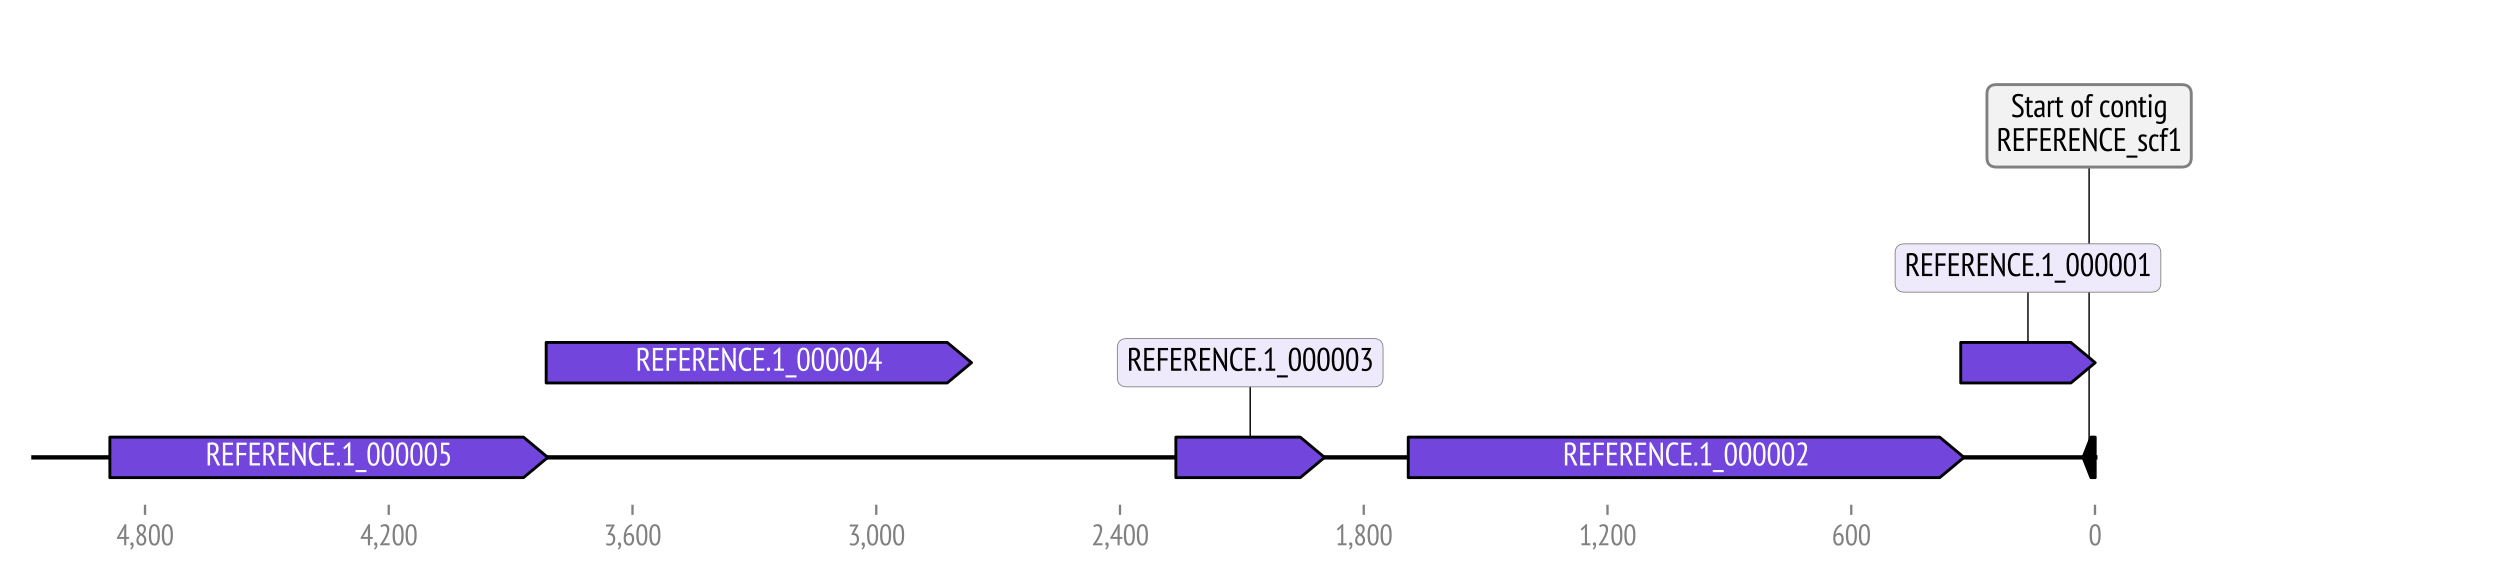 <?xml version="1.0" encoding="utf-8" standalone="no"?>
<!DOCTYPE svg PUBLIC "-//W3C//DTD SVG 1.1//EN"
  "http://www.w3.org/Graphics/SVG/1.1/DTD/svg11.dtd">
<svg xmlns:xlink="http://www.w3.org/1999/xlink" width="864pt" height="201.6pt" viewBox="0 0 864 201.6" xmlns="http://www.w3.org/2000/svg" version="1.1">
 <defs>
  <style type="text/css">*{stroke-linejoin: round; stroke-linecap: butt}</style>
 </defs>
 <g id="figure_1">
  <g id="patch_1">
   <path d="M 0 201.6 
L 864 201.6 
L 864 0 
L 0 0 
z
" style="fill: #ffffff"/>
  </g>
  <g id="axes_1">
   <g id="line2d_1">
    <path d="M 724.144 158.076 
L 10.828 158.076 
" clip-path="url(#p1d80a28b35)" style="fill: none; stroke: #000000; stroke-width: 1.5; stroke-linecap: square"/>
   </g>
   <g id="line2d_2">
    <path d="M 432.07 125.348 
L 432.07 158.076 
" clip-path="url(#p1d80a28b35)" style="fill: none; stroke: #000000; stroke-width: 0.5; stroke-linecap: square"/>
   </g>
   <g id="line2d_3">
    <path d="M 700.866 92.62 
L 700.866 125.348 
" clip-path="url(#p1d80a28b35)" style="fill: none; stroke: #000000; stroke-width: 0.5; stroke-linecap: square"/>
   </g>
   <g id="line2d_4">
    <path d="M 721.996 43.528 
L 721.996 158.076 
" clip-path="url(#p1d80a28b35)" style="fill: none; stroke: #000000; stroke-width: 0.5; stroke-linecap: square"/>
   </g>
   <g id="patch_2">
    <path d="M 486.686 151.076 
Q 578.518 151.076 670.351 151.076 
L 670.351 151.076 
Q 674.552 154.576 678.753 158.076 
Q 674.552 161.576 670.351 165.076 
L 670.351 165.076 
Q 578.518 165.076 486.686 165.076 
L 486.686 151.076 
z
" clip-path="url(#p1d80a28b35)" style="fill: #7245dc; stroke: #000000; stroke-linecap: round"/>
   </g>
   <g id="patch_3">
    <path d="M 37.967 151.076 
Q 109.442 151.076 180.917 151.076 
L 180.917 151.076 
Q 185.118 154.576 189.319 158.076 
Q 185.118 161.576 180.917 165.076 
L 180.917 165.076 
Q 109.442 165.076 37.967 165.076 
L 37.967 151.076 
z
" clip-path="url(#p1d80a28b35)" style="fill: #7245dc; stroke: #000000; stroke-linecap: round"/>
   </g>
   <g id="patch_4">
    <path d="M 188.757 118.348 
Q 258.055 118.348 327.353 118.348 
L 327.353 118.348 
Q 331.555 121.848 335.756 125.348 
Q 331.555 128.848 327.353 132.348 
L 327.353 132.348 
Q 258.055 132.348 188.757 132.348 
L 188.757 118.348 
z
" clip-path="url(#p1d80a28b35)" style="fill: #7245dc; stroke: #000000; stroke-linecap: round"/>
   </g>
   <g id="patch_5">
    <path d="M 406.377 151.076 
Q 427.869 151.076 449.361 151.076 
L 449.361 151.076 
Q 453.562 154.576 457.763 158.076 
Q 453.562 161.576 449.361 165.076 
L 449.361 165.076 
Q 427.869 165.076 406.377 165.076 
L 406.377 151.076 
z
" clip-path="url(#p1d80a28b35)" style="fill: #7245dc; stroke: #000000; stroke-linecap: round"/>
   </g>
   <g id="patch_6">
    <path d="M 677.63 118.348 
Q 696.667 118.348 715.703 118.348 
L 715.703 118.348 
Q 719.903 121.848 724.102 125.348 
Q 719.903 128.848 715.703 132.348 
L 715.703 132.348 
Q 696.667 132.348 677.63 132.348 
L 677.63 118.348 
z
" clip-path="url(#p1d80a28b35)" style="fill: #7245dc; stroke: #000000; stroke-linecap: round"/>
   </g>
   <g id="patch_7">
    <path d="M 724.102 165.076 
Q 723.368 165.076 722.634 165.076 
L 722.634 165.076 
Q 721.262 161.576 719.89 158.076 
Q 721.262 154.576 722.634 151.076 
L 722.634 151.076 
Q 723.368 151.076 724.102 151.076 
L 724.102 165.076 
z
" clip-path="url(#p1d80a28b35)" style="stroke: #000000; stroke-linecap: round"/>
   </g>
   <g id="matplotlib.axis_1">
    <g id="xtick_1">
     <g id="line2d_5">
      <defs>
       <path id="m3c00b6d941" d="M 0 0 
L 0 3.5 
" style="stroke: #808080; stroke-width: 0.8"/>
      </defs>
      <g>
       <use xlink:href="#m3c00b6d941" x="724.032" y="174.44" style="fill: #808080; stroke: #808080; stroke-width: 0.8"/>
      </g>
     </g>
     <g id="text_1">
      <!-- 0 -->
      <g style="fill: #808080" transform="translate(721.782 188.44)scale(0.1 -0.1)">
       <defs>
        <path id="PTSans-Narrow-30" d="M 243 2240 
Q 243 2854 320 3296 
Q 397 3738 550 4016 
Q 704 4294 928 4425 
Q 1152 4557 1440 4557 
Q 1747 4557 1974 4425 
Q 2202 4294 2349 4016 
Q 2496 3738 2566 3296 
Q 2637 2854 2637 2240 
Q 2637 1619 2560 1180 
Q 2483 742 2329 464 
Q 2176 186 1955 54 
Q 1734 -77 1446 -77 
Q 1133 -77 905 57 
Q 678 192 531 473 
Q 384 755 313 1193 
Q 243 1632 243 2240 
z
M 723 2240 
Q 723 1325 896 832 
Q 1069 339 1453 339 
Q 1824 339 1993 790 
Q 2163 1242 2163 2240 
Q 2163 3149 2000 3645 
Q 1837 4141 1440 4141 
Q 1069 4141 896 3693 
Q 723 3245 723 2240 
z
" transform="scale(0.016)"/>
       </defs>
       <use xlink:href="#PTSans-Narrow-30"/>
      </g>
     </g>
    </g>
    <g id="xtick_2">
     <g id="line2d_6">
      <g>
       <use xlink:href="#m3c00b6d941" x="639.792" y="174.44" style="fill: #808080; stroke: #808080; stroke-width: 0.8"/>
      </g>
     </g>
     <g id="text_2">
      <!-- 600 -->
      <g style="fill: #808080" transform="translate(633.042 188.44)scale(0.1 -0.1)">
       <defs>
        <path id="PTSans-Narrow-36" d="M 2592 1350 
Q 2586 1030 2512 764 
Q 2438 499 2294 313 
Q 2150 128 1942 25 
Q 1734 -77 1472 -77 
Q 934 -77 630 313 
Q 326 704 326 1504 
Q 326 2182 464 2713 
Q 602 3245 838 3629 
Q 1075 4013 1395 4246 
Q 1715 4480 2080 4557 
L 2208 4186 
Q 1920 4109 1683 3929 
Q 1446 3750 1267 3494 
Q 1088 3238 969 2918 
Q 851 2598 806 2234 
Q 890 2406 1085 2534 
Q 1280 2662 1568 2662 
Q 2029 2662 2307 2336 
Q 2586 2010 2592 1350 
z
M 2125 1306 
Q 2125 2246 1446 2246 
Q 1203 2246 1030 2092 
Q 858 1939 787 1747 
Q 774 1664 774 1584 
Q 774 1504 781 1434 
Q 774 1222 816 1027 
Q 858 832 944 678 
Q 1030 525 1161 432 
Q 1293 339 1472 339 
Q 1760 339 1942 595 
Q 2125 851 2125 1306 
z
" transform="scale(0.016)"/>
       </defs>
       <use xlink:href="#PTSans-Narrow-36"/>
       <use xlink:href="#PTSans-Narrow-30" x="45"/>
       <use xlink:href="#PTSans-Narrow-30" x="90"/>
      </g>
     </g>
    </g>
    <g id="xtick_3">
     <g id="line2d_7">
      <g>
       <use xlink:href="#m3c00b6d941" x="555.552" y="174.44" style="fill: #808080; stroke: #808080; stroke-width: 0.8"/>
      </g>
     </g>
     <g id="text_3">
      <!-- 1,200 -->
      <g style="fill: #808080" transform="translate(545.622 188.44)scale(0.1 -0.1)">
       <defs>
        <path id="PTSans-Narrow-31" d="M 602 429 
L 1325 429 
L 1325 3546 
L 1382 3923 
L 1165 3616 
L 627 3181 
L 384 3469 
L 1549 4557 
L 1786 4557 
L 1786 429 
L 2483 429 
L 2483 0 
L 602 0 
L 602 429 
z
" transform="scale(0.016)"/>
        <path id="PTSans-Narrow-2c" d="M 230 275 
Q 230 435 323 531 
Q 416 627 563 627 
Q 730 627 835 492 
Q 941 358 941 70 
Q 941 -141 886 -310 
Q 832 -480 745 -608 
Q 659 -736 556 -819 
Q 454 -902 358 -941 
L 198 -723 
Q 282 -678 355 -604 
Q 429 -531 477 -441 
Q 525 -352 550 -253 
Q 576 -154 576 -58 
Q 448 -96 339 -6 
Q 230 83 230 275 
z
" transform="scale(0.016)"/>
        <path id="PTSans-Narrow-32" d="M 2355 3501 
Q 2355 3149 2249 2765 
Q 2144 2381 1981 2006 
Q 1818 1632 1616 1286 
Q 1414 941 1222 672 
L 966 390 
L 966 371 
L 1306 429 
L 2426 429 
L 2426 0 
L 352 0 
L 352 205 
Q 474 352 634 576 
Q 794 800 963 1065 
Q 1133 1331 1296 1628 
Q 1459 1926 1587 2233 
Q 1715 2541 1795 2841 
Q 1875 3142 1875 3418 
Q 1875 3744 1724 3936 
Q 1574 4128 1286 4128 
Q 1101 4128 925 4061 
Q 749 3994 621 3891 
L 442 4230 
Q 614 4384 864 4470 
Q 1114 4557 1389 4557 
Q 1862 4557 2108 4265 
Q 2355 3974 2355 3501 
z
" transform="scale(0.016)"/>
       </defs>
       <use xlink:href="#PTSans-Narrow-31"/>
       <use xlink:href="#PTSans-Narrow-2c" x="45"/>
       <use xlink:href="#PTSans-Narrow-32" x="63.6"/>
       <use xlink:href="#PTSans-Narrow-30" x="108.6"/>
       <use xlink:href="#PTSans-Narrow-30" x="153.6"/>
      </g>
     </g>
    </g>
    <g id="xtick_4">
     <g id="line2d_8">
      <g>
       <use xlink:href="#m3c00b6d941" x="471.312" y="174.44" style="fill: #808080; stroke: #808080; stroke-width: 0.8"/>
      </g>
     </g>
     <g id="text_4">
      <!-- 1,800 -->
      <g style="fill: #808080" transform="translate(461.382 188.44)scale(0.1 -0.1)">
       <defs>
        <path id="PTSans-Narrow-38" d="M 371 1037 
Q 371 1466 547 1766 
Q 723 2067 1069 2310 
Q 941 2406 829 2512 
Q 717 2618 633 2752 
Q 550 2886 502 3052 
Q 454 3219 454 3437 
Q 454 3955 726 4256 
Q 998 4557 1472 4557 
Q 1914 4557 2173 4285 
Q 2432 4013 2432 3539 
Q 2432 3174 2291 2892 
Q 2150 2611 1850 2342 
Q 1984 2246 2105 2131 
Q 2227 2016 2320 1872 
Q 2413 1728 2464 1545 
Q 2515 1363 2515 1126 
Q 2515 582 2224 252 
Q 1933 -77 1414 -77 
Q 1165 -77 973 6 
Q 781 90 646 237 
Q 512 384 441 589 
Q 371 794 371 1037 
z
M 1370 2131 
Q 1075 1914 944 1645 
Q 813 1376 813 1107 
Q 813 781 973 560 
Q 1133 339 1440 339 
Q 1690 339 1872 521 
Q 2054 704 2054 1101 
Q 2054 1299 1996 1452 
Q 1939 1606 1843 1724 
Q 1747 1843 1625 1942 
Q 1504 2042 1370 2131 
z
M 1542 2509 
Q 1760 2726 1875 2947 
Q 1990 3168 1990 3437 
Q 1990 3789 1833 3965 
Q 1677 4141 1466 4141 
Q 1331 4141 1225 4086 
Q 1120 4032 1049 3936 
Q 979 3840 940 3715 
Q 902 3590 902 3450 
Q 902 3277 953 3139 
Q 1005 3002 1094 2890 
Q 1184 2778 1299 2685 
Q 1414 2592 1542 2509 
z
" transform="scale(0.016)"/>
       </defs>
       <use xlink:href="#PTSans-Narrow-31"/>
       <use xlink:href="#PTSans-Narrow-2c" x="45"/>
       <use xlink:href="#PTSans-Narrow-38" x="63.6"/>
       <use xlink:href="#PTSans-Narrow-30" x="108.6"/>
       <use xlink:href="#PTSans-Narrow-30" x="153.6"/>
      </g>
     </g>
    </g>
    <g id="xtick_5">
     <g id="line2d_9">
      <g>
       <use xlink:href="#m3c00b6d941" x="387.072" y="174.44" style="fill: #808080; stroke: #808080; stroke-width: 0.8"/>
      </g>
     </g>
     <g id="text_5">
      <!-- 2,400 -->
      <g style="fill: #808080" transform="translate(377.142 188.44)scale(0.1 -0.1)">
       <defs>
        <path id="PTSans-Narrow-34" d="M 2758 1376 
L 2163 1376 
L 2163 0 
L 1702 0 
L 1702 1376 
L 128 1376 
L 128 1594 
L 1824 4550 
L 2163 4550 
L 2163 1792 
L 2758 1792 
L 2758 1376 
z
M 1702 3226 
L 1779 3776 
L 1760 3776 
L 1568 3283 
L 864 2061 
L 621 1747 
L 973 1792 
L 1702 1792 
L 1702 3226 
z
" transform="scale(0.016)"/>
       </defs>
       <use xlink:href="#PTSans-Narrow-32"/>
       <use xlink:href="#PTSans-Narrow-2c" x="45"/>
       <use xlink:href="#PTSans-Narrow-34" x="63.6"/>
       <use xlink:href="#PTSans-Narrow-30" x="108.6"/>
       <use xlink:href="#PTSans-Narrow-30" x="153.6"/>
      </g>
     </g>
    </g>
    <g id="xtick_6">
     <g id="line2d_10">
      <g>
       <use xlink:href="#m3c00b6d941" x="302.832" y="174.44" style="fill: #808080; stroke: #808080; stroke-width: 0.8"/>
      </g>
     </g>
     <g id="text_6">
      <!-- 3,000 -->
      <g style="fill: #808080" transform="translate(292.902 188.44)scale(0.1 -0.1)">
       <defs>
        <path id="PTSans-Narrow-33" d="M 595 486 
Q 717 416 873 377 
Q 1030 339 1235 339 
Q 1408 339 1552 409 
Q 1696 480 1801 608 
Q 1907 736 1964 912 
Q 2022 1088 2022 1299 
Q 2022 1773 1814 1990 
Q 1606 2208 1235 2208 
L 851 2208 
L 851 2394 
L 1594 3827 
L 1843 4096 
L 1491 4051 
L 486 4051 
L 486 4480 
L 2342 4480 
L 2342 4294 
L 1523 2765 
L 1331 2579 
L 1331 2566 
L 1517 2605 
Q 1715 2605 1894 2525 
Q 2074 2445 2202 2288 
Q 2330 2131 2406 1900 
Q 2483 1670 2483 1363 
Q 2483 1018 2384 749 
Q 2285 480 2115 297 
Q 1946 115 1718 19 
Q 1491 -77 1235 -77 
Q 1011 -77 812 -38 
Q 614 0 467 70 
L 595 486 
z
" transform="scale(0.016)"/>
       </defs>
       <use xlink:href="#PTSans-Narrow-33"/>
       <use xlink:href="#PTSans-Narrow-2c" x="45"/>
       <use xlink:href="#PTSans-Narrow-30" x="63.6"/>
       <use xlink:href="#PTSans-Narrow-30" x="108.6"/>
       <use xlink:href="#PTSans-Narrow-30" x="153.6"/>
      </g>
     </g>
    </g>
    <g id="xtick_7">
     <g id="line2d_11">
      <g>
       <use xlink:href="#m3c00b6d941" x="218.592" y="174.44" style="fill: #808080; stroke: #808080; stroke-width: 0.8"/>
      </g>
     </g>
     <g id="text_7">
      <!-- 3,600 -->
      <g style="fill: #808080" transform="translate(208.662 188.44)scale(0.1 -0.1)">
       <use xlink:href="#PTSans-Narrow-33"/>
       <use xlink:href="#PTSans-Narrow-2c" x="45"/>
       <use xlink:href="#PTSans-Narrow-36" x="63.6"/>
       <use xlink:href="#PTSans-Narrow-30" x="108.6"/>
       <use xlink:href="#PTSans-Narrow-30" x="153.6"/>
      </g>
     </g>
    </g>
    <g id="xtick_8">
     <g id="line2d_12">
      <g>
       <use xlink:href="#m3c00b6d941" x="134.352" y="174.44" style="fill: #808080; stroke: #808080; stroke-width: 0.8"/>
      </g>
     </g>
     <g id="text_8">
      <!-- 4,200 -->
      <g style="fill: #808080" transform="translate(124.422 188.44)scale(0.1 -0.1)">
       <use xlink:href="#PTSans-Narrow-34"/>
       <use xlink:href="#PTSans-Narrow-2c" x="45"/>
       <use xlink:href="#PTSans-Narrow-32" x="63.6"/>
       <use xlink:href="#PTSans-Narrow-30" x="108.6"/>
       <use xlink:href="#PTSans-Narrow-30" x="153.6"/>
      </g>
     </g>
    </g>
    <g id="xtick_9">
     <g id="line2d_13">
      <g>
       <use xlink:href="#m3c00b6d941" x="50.112" y="174.44" style="fill: #808080; stroke: #808080; stroke-width: 0.8"/>
      </g>
     </g>
     <g id="text_9">
      <!-- 4,800 -->
      <g style="fill: #808080" transform="translate(40.182 188.44)scale(0.1 -0.1)">
       <use xlink:href="#PTSans-Narrow-34"/>
       <use xlink:href="#PTSans-Narrow-2c" x="45"/>
       <use xlink:href="#PTSans-Narrow-38" x="63.6"/>
       <use xlink:href="#PTSans-Narrow-30" x="108.6"/>
       <use xlink:href="#PTSans-Narrow-30" x="153.6"/>
      </g>
     </g>
    </g>
   </g>
   <g id="text_10">
    <!-- REFERENCE.1_000002 -->
    <g style="fill: #ffffff" transform="translate(540.11 160.865)scale(0.11 -0.11)">
     <defs>
      <path id="PTSans-Narrow-52" d="M 410 4435 
Q 621 4486 873 4508 
Q 1126 4531 1338 4531 
Q 1587 4531 1811 4470 
Q 2035 4410 2201 4266 
Q 2368 4122 2467 3888 
Q 2566 3654 2566 3302 
Q 2566 2771 2345 2451 
Q 2125 2131 1760 2022 
L 2003 1786 
L 2886 0 
L 2330 0 
L 1370 1952 
L 890 2048 
L 890 0 
L 410 0 
L 410 4435 
z
M 890 2368 
L 1274 2368 
Q 1638 2368 1849 2592 
Q 2061 2816 2061 3277 
Q 2061 3629 1885 3859 
Q 1709 4090 1363 4090 
Q 1235 4090 1097 4080 
Q 960 4070 890 4051 
L 890 2368 
z
" transform="scale(0.016)"/>
      <path id="PTSans-Narrow-45" d="M 410 4480 
L 2400 4480 
L 2400 4038 
L 890 4038 
L 890 2522 
L 2278 2522 
L 2278 2080 
L 890 2080 
L 890 442 
L 2432 442 
L 2432 0 
L 410 0 
L 410 4480 
z
" transform="scale(0.016)"/>
      <path id="PTSans-Narrow-46" d="M 410 4480 
L 2400 4480 
L 2400 4038 
L 890 4038 
L 890 2458 
L 2298 2458 
L 2298 2016 
L 890 2016 
L 890 0 
L 410 0 
L 410 4480 
z
" transform="scale(0.016)"/>
      <path id="PTSans-Narrow-4e" d="M 1094 2842 
L 819 3546 
L 800 3546 
L 870 2842 
L 870 0 
L 410 0 
L 410 4550 
L 698 4550 
L 2355 1645 
L 2618 973 
L 2643 973 
L 2573 1645 
L 2573 4480 
L 3034 4480 
L 3034 -70 
L 2739 -70 
L 1094 2842 
z
" transform="scale(0.016)"/>
      <path id="PTSans-Narrow-43" d="M 2752 173 
Q 2592 38 2349 -19 
Q 2106 -77 1837 -77 
Q 1498 -77 1210 51 
Q 922 179 714 457 
Q 506 736 390 1177 
Q 275 1619 275 2240 
Q 275 2880 406 3321 
Q 538 3763 755 4038 
Q 973 4314 1257 4435 
Q 1542 4557 1843 4557 
Q 2150 4557 2352 4512 
Q 2554 4467 2701 4403 
L 2586 3968 
Q 2458 4038 2285 4076 
Q 2112 4115 1888 4115 
Q 1664 4115 1465 4016 
Q 1267 3917 1113 3696 
Q 960 3475 870 3116 
Q 781 2758 781 2240 
Q 781 1306 1101 835 
Q 1421 365 1952 365 
Q 2170 365 2342 425 
Q 2515 486 2637 570 
L 2752 173 
z
" transform="scale(0.016)"/>
      <path id="PTSans-Narrow-2e" d="M 250 288 
Q 250 467 336 556 
Q 422 646 570 646 
Q 717 646 803 556 
Q 890 467 890 288 
Q 890 102 803 12 
Q 717 -77 570 -77 
Q 422 -77 336 12 
Q 250 102 250 288 
z
" transform="scale(0.016)"/>
      <path id="PTSans-Narrow-5f" d="M 0 -896 
L 2138 -896 
L 2138 -1312 
L 0 -1312 
L 0 -896 
z
" transform="scale(0.016)"/>
     </defs>
     <use xlink:href="#PTSans-Narrow-52"/>
     <use xlink:href="#PTSans-Narrow-45" x="48"/>
     <use xlink:href="#PTSans-Narrow-46" x="90.9"/>
     <use xlink:href="#PTSans-Narrow-45" x="132.2"/>
     <use xlink:href="#PTSans-Narrow-52" x="175.1"/>
     <use xlink:href="#PTSans-Narrow-45" x="223.1"/>
     <use xlink:href="#PTSans-Narrow-4e" x="266"/>
     <use xlink:href="#PTSans-Narrow-43" x="319.8"/>
     <use xlink:href="#PTSans-Narrow-45" x="365.6"/>
     <use xlink:href="#PTSans-Narrow-2e" x="408.5"/>
     <use xlink:href="#PTSans-Narrow-31" x="426.3"/>
     <use xlink:href="#PTSans-Narrow-5f" x="471.3"/>
     <use xlink:href="#PTSans-Narrow-30" x="504.7"/>
     <use xlink:href="#PTSans-Narrow-30" x="549.7"/>
     <use xlink:href="#PTSans-Narrow-30" x="594.7"/>
     <use xlink:href="#PTSans-Narrow-30" x="639.7"/>
     <use xlink:href="#PTSans-Narrow-30" x="684.7"/>
     <use xlink:href="#PTSans-Narrow-32" x="729.7"/>
    </g>
   </g>
   <g id="text_11">
    <!-- REFERENCE.1_000005 -->
    <g style="fill: #ffffff" transform="translate(71.033 160.865)scale(0.11 -0.11)">
     <defs>
      <path id="PTSans-Narrow-35" d="M 2285 4480 
L 2285 4032 
L 1069 4032 
L 1069 2726 
L 1286 2746 
Q 1798 2739 2092 2393 
Q 2387 2048 2394 1402 
Q 2387 1043 2288 768 
Q 2189 493 2016 304 
Q 1843 115 1612 19 
Q 1382 -77 1120 -77 
Q 678 -77 410 45 
L 525 454 
Q 640 397 781 374 
Q 922 352 1107 352 
Q 1472 352 1699 617 
Q 1926 883 1933 1363 
Q 1926 1856 1699 2093 
Q 1472 2330 1069 2330 
L 646 2298 
L 646 4480 
L 2285 4480 
z
" transform="scale(0.016)"/>
     </defs>
     <use xlink:href="#PTSans-Narrow-52"/>
     <use xlink:href="#PTSans-Narrow-45" x="48"/>
     <use xlink:href="#PTSans-Narrow-46" x="90.9"/>
     <use xlink:href="#PTSans-Narrow-45" x="132.2"/>
     <use xlink:href="#PTSans-Narrow-52" x="175.1"/>
     <use xlink:href="#PTSans-Narrow-45" x="223.1"/>
     <use xlink:href="#PTSans-Narrow-4e" x="266"/>
     <use xlink:href="#PTSans-Narrow-43" x="319.8"/>
     <use xlink:href="#PTSans-Narrow-45" x="365.6"/>
     <use xlink:href="#PTSans-Narrow-2e" x="408.5"/>
     <use xlink:href="#PTSans-Narrow-31" x="426.3"/>
     <use xlink:href="#PTSans-Narrow-5f" x="471.3"/>
     <use xlink:href="#PTSans-Narrow-30" x="504.7"/>
     <use xlink:href="#PTSans-Narrow-30" x="549.7"/>
     <use xlink:href="#PTSans-Narrow-30" x="594.7"/>
     <use xlink:href="#PTSans-Narrow-30" x="639.7"/>
     <use xlink:href="#PTSans-Narrow-30" x="684.7"/>
     <use xlink:href="#PTSans-Narrow-35" x="729.7"/>
    </g>
   </g>
   <g id="text_12">
    <!-- REFERENCE.1_000004 -->
    <g style="fill: #ffffff" transform="translate(219.647 128.137)scale(0.11 -0.11)">
     <use xlink:href="#PTSans-Narrow-52"/>
     <use xlink:href="#PTSans-Narrow-45" x="48"/>
     <use xlink:href="#PTSans-Narrow-46" x="90.9"/>
     <use xlink:href="#PTSans-Narrow-45" x="132.2"/>
     <use xlink:href="#PTSans-Narrow-52" x="175.1"/>
     <use xlink:href="#PTSans-Narrow-45" x="223.1"/>
     <use xlink:href="#PTSans-Narrow-4e" x="266"/>
     <use xlink:href="#PTSans-Narrow-43" x="319.8"/>
     <use xlink:href="#PTSans-Narrow-45" x="365.6"/>
     <use xlink:href="#PTSans-Narrow-2e" x="408.5"/>
     <use xlink:href="#PTSans-Narrow-31" x="426.3"/>
     <use xlink:href="#PTSans-Narrow-5f" x="471.3"/>
     <use xlink:href="#PTSans-Narrow-30" x="504.7"/>
     <use xlink:href="#PTSans-Narrow-30" x="549.7"/>
     <use xlink:href="#PTSans-Narrow-30" x="594.7"/>
     <use xlink:href="#PTSans-Narrow-30" x="639.7"/>
     <use xlink:href="#PTSans-Narrow-30" x="684.7"/>
     <use xlink:href="#PTSans-Narrow-34" x="729.7"/>
    </g>
   </g>
   <g id="text_13">
    <g id="patch_8">
     <path d="M 389.461 133.692 
L 474.68 133.692 
Q 477.98 133.692 477.98 130.392 
L 477.98 120.304 
Q 477.98 117.004 474.68 117.004 
L 389.461 117.004 
Q 386.161 117.004 386.161 120.304 
L 386.161 130.392 
Q 386.161 133.692 389.461 133.692 
z
" style="fill: #efeafb; stroke: #808080; stroke-width: 0.3; stroke-linejoin: miter"/>
    </g>
    <!-- REFERENCE.1_000003 -->
    <g transform="translate(389.461 128.137)scale(0.11 -0.11)">
     <use xlink:href="#PTSans-Narrow-52"/>
     <use xlink:href="#PTSans-Narrow-45" x="48"/>
     <use xlink:href="#PTSans-Narrow-46" x="90.9"/>
     <use xlink:href="#PTSans-Narrow-45" x="132.2"/>
     <use xlink:href="#PTSans-Narrow-52" x="175.1"/>
     <use xlink:href="#PTSans-Narrow-45" x="223.1"/>
     <use xlink:href="#PTSans-Narrow-4e" x="266"/>
     <use xlink:href="#PTSans-Narrow-43" x="319.8"/>
     <use xlink:href="#PTSans-Narrow-45" x="365.6"/>
     <use xlink:href="#PTSans-Narrow-2e" x="408.5"/>
     <use xlink:href="#PTSans-Narrow-31" x="426.3"/>
     <use xlink:href="#PTSans-Narrow-5f" x="471.3"/>
     <use xlink:href="#PTSans-Narrow-30" x="504.7"/>
     <use xlink:href="#PTSans-Narrow-30" x="549.7"/>
     <use xlink:href="#PTSans-Narrow-30" x="594.7"/>
     <use xlink:href="#PTSans-Narrow-30" x="639.7"/>
     <use xlink:href="#PTSans-Narrow-30" x="684.7"/>
     <use xlink:href="#PTSans-Narrow-33" x="729.7"/>
    </g>
   </g>
   <g id="text_14">
    <g id="patch_9">
     <path d="M 658.256 100.964 
L 743.476 100.964 
Q 746.776 100.964 746.776 97.664 
L 746.776 87.576 
Q 746.776 84.276 743.476 84.276 
L 658.256 84.276 
Q 654.956 84.276 654.956 87.576 
L 654.956 97.664 
Q 654.956 100.964 658.256 100.964 
z
" style="fill: #efeafb; stroke: #808080; stroke-width: 0.3; stroke-linejoin: miter"/>
    </g>
    <!-- REFERENCE.1_000001 -->
    <g transform="translate(658.256 95.409)scale(0.11 -0.11)">
     <use xlink:href="#PTSans-Narrow-52"/>
     <use xlink:href="#PTSans-Narrow-45" x="48"/>
     <use xlink:href="#PTSans-Narrow-46" x="90.9"/>
     <use xlink:href="#PTSans-Narrow-45" x="132.2"/>
     <use xlink:href="#PTSans-Narrow-52" x="175.1"/>
     <use xlink:href="#PTSans-Narrow-45" x="223.1"/>
     <use xlink:href="#PTSans-Narrow-4e" x="266"/>
     <use xlink:href="#PTSans-Narrow-43" x="319.8"/>
     <use xlink:href="#PTSans-Narrow-45" x="365.6"/>
     <use xlink:href="#PTSans-Narrow-2e" x="408.5"/>
     <use xlink:href="#PTSans-Narrow-31" x="426.3"/>
     <use xlink:href="#PTSans-Narrow-5f" x="471.3"/>
     <use xlink:href="#PTSans-Narrow-30" x="504.7"/>
     <use xlink:href="#PTSans-Narrow-30" x="549.7"/>
     <use xlink:href="#PTSans-Narrow-30" x="594.7"/>
     <use xlink:href="#PTSans-Narrow-30" x="639.7"/>
     <use xlink:href="#PTSans-Narrow-30" x="684.7"/>
     <use xlink:href="#PTSans-Narrow-31" x="729.7"/>
    </g>
   </g>
   <g id="text_15">
    <g id="patch_10">
     <path d="M 689.985 57.737 
L 754.007 57.737 
Q 757.307 57.737 757.307 54.437 
L 757.307 32.541 
Q 757.307 29.241 754.007 29.241 
L 689.985 29.241 
Q 686.685 29.241 686.685 32.541 
L 686.685 54.437 
Q 686.685 57.737 689.985 57.737 
z
" style="fill: #f2f2f2; stroke: #808080; stroke-linejoin: miter"/>
    </g>
    <!-- Start of contig -->
    <g transform="translate(694.957 40.451)scale(0.11 -0.11)">
     <defs>
      <path id="PTSans-Narrow-53" d="M 378 595 
Q 499 512 720 438 
Q 941 365 1222 365 
Q 1581 365 1805 541 
Q 2029 717 2029 1094 
Q 2029 1344 1901 1529 
Q 1773 1715 1581 1872 
Q 1389 2029 1168 2179 
Q 947 2330 755 2512 
Q 563 2694 435 2931 
Q 307 3168 307 3501 
Q 307 4038 630 4297 
Q 954 4557 1472 4557 
Q 1792 4557 2041 4499 
Q 2291 4442 2445 4352 
L 2291 3930 
Q 2176 4000 1961 4057 
Q 1747 4115 1466 4115 
Q 1120 4115 953 3945 
Q 787 3776 787 3520 
Q 787 3296 915 3123 
Q 1043 2950 1235 2796 
Q 1427 2643 1648 2486 
Q 1869 2330 2061 2138 
Q 2253 1946 2381 1702 
Q 2509 1459 2509 1126 
Q 2509 563 2176 243 
Q 1843 -77 1235 -77 
Q 851 -77 604 -6 
Q 358 64 211 154 
L 378 595 
z
" transform="scale(0.016)"/>
      <path id="PTSans-Narrow-74" d="M 58 3200 
L 448 3200 
L 448 3834 
L 909 3981 
L 909 3200 
L 1600 3200 
L 1600 2784 
L 909 2784 
L 909 877 
Q 909 595 976 470 
Q 1043 346 1197 346 
Q 1325 346 1417 374 
Q 1510 403 1619 448 
L 1709 83 
Q 1568 13 1398 -28 
Q 1229 -70 1043 -70 
Q 723 -70 585 138 
Q 448 346 448 813 
L 448 2784 
L 58 2784 
L 58 3200 
z
" transform="scale(0.016)"/>
      <path id="PTSans-Narrow-61" d="M 346 3008 
Q 531 3123 796 3187 
Q 1062 3251 1357 3251 
Q 1626 3251 1789 3171 
Q 1952 3091 2045 2953 
Q 2138 2816 2166 2640 
Q 2195 2464 2195 2272 
Q 2195 1888 2179 1523 
Q 2163 1158 2163 832 
Q 2163 589 2179 381 
Q 2195 173 2240 -13 
L 1888 -13 
L 1779 365 
L 1754 365 
Q 1658 198 1472 76 
Q 1286 -45 973 -45 
Q 627 -45 406 195 
Q 186 435 186 858 
Q 186 1133 278 1318 
Q 371 1504 540 1619 
Q 710 1734 944 1782 
Q 1178 1830 1466 1830 
Q 1530 1830 1594 1830 
Q 1658 1830 1728 1824 
Q 1747 2022 1747 2176 
Q 1747 2541 1638 2688 
Q 1530 2835 1242 2835 
Q 1062 2835 851 2780 
Q 640 2726 499 2643 
L 346 3008 
z
M 1734 1459 
Q 1670 1466 1606 1469 
Q 1542 1472 1478 1472 
Q 1325 1472 1177 1446 
Q 1030 1421 915 1357 
Q 800 1293 733 1184 
Q 666 1075 666 909 
Q 666 653 790 512 
Q 915 371 1114 371 
Q 1382 371 1529 499 
Q 1677 627 1734 781 
L 1734 1459 
z
" transform="scale(0.016)"/>
      <path id="PTSans-Narrow-72" d="M 378 3200 
L 704 3200 
L 787 2861 
L 806 2861 
Q 896 3046 1040 3152 
Q 1184 3258 1389 3258 
Q 1536 3258 1722 3200 
L 1632 2733 
Q 1466 2790 1338 2790 
Q 1133 2790 1005 2672 
Q 877 2554 838 2355 
L 838 0 
L 378 0 
L 378 3200 
z
" transform="scale(0.016)"/>
      <path id="PTSans-Narrow-20" transform="scale(0.016)"/>
      <path id="PTSans-Narrow-6f" d="M 237 1600 
Q 237 2464 534 2870 
Q 832 3277 1382 3277 
Q 1971 3277 2249 2861 
Q 2528 2445 2528 1600 
Q 2528 730 2227 326 
Q 1926 -77 1382 -77 
Q 794 -77 515 339 
Q 237 755 237 1600 
z
M 717 1600 
Q 717 1318 752 1088 
Q 787 858 867 691 
Q 947 525 1075 432 
Q 1203 339 1382 339 
Q 1715 339 1881 636 
Q 2048 934 2048 1600 
Q 2048 1875 2013 2108 
Q 1978 2342 1898 2508 
Q 1818 2675 1690 2768 
Q 1562 2861 1382 2861 
Q 1056 2861 886 2560 
Q 717 2259 717 1600 
z
" transform="scale(0.016)"/>
      <path id="PTSans-Narrow-66" d="M 102 3200 
L 493 3200 
L 493 3379 
Q 493 3981 665 4249 
Q 838 4518 1254 4518 
Q 1421 4518 1555 4499 
Q 1690 4480 1830 4416 
L 1715 4019 
Q 1600 4070 1501 4086 
Q 1402 4102 1312 4102 
Q 1184 4102 1113 4051 
Q 1043 4000 1008 3891 
Q 973 3782 963 3612 
Q 954 3443 954 3200 
L 1619 3200 
L 1619 2784 
L 954 2784 
L 954 0 
L 493 0 
L 493 2784 
L 102 2784 
L 102 3200 
z
" transform="scale(0.016)"/>
      <path id="PTSans-Narrow-63" d="M 2144 160 
Q 1984 38 1779 -19 
Q 1574 -77 1350 -77 
Q 1043 -77 832 41 
Q 621 160 489 381 
Q 358 602 297 912 
Q 237 1222 237 1600 
Q 237 2419 528 2848 
Q 819 3277 1363 3277 
Q 1613 3277 1792 3232 
Q 1971 3187 2099 3117 
L 1971 2714 
Q 1715 2861 1414 2861 
Q 1069 2861 893 2557 
Q 717 2253 717 1600 
Q 717 1338 755 1107 
Q 794 877 883 707 
Q 973 538 1113 438 
Q 1254 339 1466 339 
Q 1632 339 1776 396 
Q 1920 454 2010 531 
L 2144 160 
z
" transform="scale(0.016)"/>
      <path id="PTSans-Narrow-6e" d="M 2016 0 
L 2016 1952 
Q 2016 2432 1904 2646 
Q 1792 2861 1504 2861 
Q 1248 2861 1081 2707 
Q 915 2554 838 2330 
L 838 0 
L 378 0 
L 378 3200 
L 710 3200 
L 794 2861 
L 813 2861 
Q 934 3034 1142 3155 
Q 1350 3277 1638 3277 
Q 1843 3277 2000 3219 
Q 2157 3162 2262 3024 
Q 2368 2886 2422 2656 
Q 2477 2426 2477 2074 
L 2477 0 
L 2016 0 
z
" transform="scale(0.016)"/>
      <path id="PTSans-Narrow-69" d="M 454 3200 
L 915 3200 
L 915 0 
L 454 0 
L 454 3200 
z
M 371 4173 
Q 371 4326 457 4422 
Q 544 4518 685 4518 
Q 826 4518 918 4425 
Q 1011 4333 1011 4173 
Q 1011 4019 918 3932 
Q 826 3846 685 3846 
Q 544 3846 457 3936 
Q 371 4026 371 4173 
z
" transform="scale(0.016)"/>
      <path id="PTSans-Narrow-67" d="M 2394 -147 
Q 2394 -768 2118 -1062 
Q 1843 -1357 1318 -1357 
Q 998 -1357 793 -1302 
Q 589 -1248 461 -1178 
L 595 -781 
Q 723 -838 876 -889 
Q 1030 -941 1254 -941 
Q 1645 -941 1789 -723 
Q 1933 -506 1933 6 
L 1933 243 
L 1914 243 
Q 1811 96 1651 13 
Q 1491 -70 1242 -70 
Q 723 -70 480 330 
Q 237 730 237 1587 
Q 237 2413 553 2835 
Q 870 3258 1491 3258 
Q 1792 3258 2009 3200 
Q 2227 3142 2394 3066 
L 2394 -147 
z
M 1933 2739 
Q 1741 2842 1440 2842 
Q 1114 2842 915 2544 
Q 717 2246 717 1594 
Q 717 1325 749 1097 
Q 781 870 857 700 
Q 934 531 1052 438 
Q 1171 346 1344 346 
Q 1587 346 1728 474 
Q 1869 602 1933 858 
L 1933 2739 
z
" transform="scale(0.016)"/>
     </defs>
     <use xlink:href="#PTSans-Narrow-53"/>
     <use xlink:href="#PTSans-Narrow-74" x="42.8"/>
     <use xlink:href="#PTSans-Narrow-61" x="70.3"/>
     <use xlink:href="#PTSans-Narrow-72" x="110.3"/>
     <use xlink:href="#PTSans-Narrow-74" x="137.7"/>
     <use xlink:href="#PTSans-Narrow-20" x="165.2"/>
     <use xlink:href="#PTSans-Narrow-6f" x="186.4"/>
     <use xlink:href="#PTSans-Narrow-66" x="229.6"/>
     <use xlink:href="#PTSans-Narrow-20" x="255.3"/>
     <use xlink:href="#PTSans-Narrow-63" x="276.5"/>
     <use xlink:href="#PTSans-Narrow-6f" x="312.1"/>
     <use xlink:href="#PTSans-Narrow-6e" x="355.3"/>
     <use xlink:href="#PTSans-Narrow-74" x="399.2"/>
     <use xlink:href="#PTSans-Narrow-69" x="426.7"/>
     <use xlink:href="#PTSans-Narrow-67" x="448.4"/>
    </g>
    <!-- REFERENCE_scf1 -->
    <g transform="translate(689.985 52.182)scale(0.11 -0.11)">
     <defs>
      <path id="PTSans-Narrow-73" d="M 326 525 
Q 454 448 630 393 
Q 806 339 992 339 
Q 1203 339 1350 444 
Q 1498 550 1498 787 
Q 1498 986 1408 1114 
Q 1318 1242 1180 1344 
Q 1043 1446 883 1532 
Q 723 1619 585 1740 
Q 448 1862 358 2028 
Q 269 2195 269 2451 
Q 269 2861 489 3069 
Q 710 3277 1114 3277 
Q 1376 3277 1568 3229 
Q 1760 3181 1901 3098 
L 1779 2714 
Q 1658 2778 1498 2819 
Q 1338 2861 1171 2861 
Q 941 2861 835 2765 
Q 730 2669 730 2464 
Q 730 2304 819 2192 
Q 909 2080 1046 1987 
Q 1184 1894 1344 1798 
Q 1504 1702 1641 1571 
Q 1779 1440 1868 1257 
Q 1958 1075 1958 800 
Q 1958 621 1900 461 
Q 1843 301 1724 182 
Q 1606 64 1430 -6 
Q 1254 -77 1018 -77 
Q 736 -77 531 -22 
Q 326 32 186 122 
L 326 525 
z
" transform="scale(0.016)"/>
     </defs>
     <use xlink:href="#PTSans-Narrow-52"/>
     <use xlink:href="#PTSans-Narrow-45" x="48"/>
     <use xlink:href="#PTSans-Narrow-46" x="90.9"/>
     <use xlink:href="#PTSans-Narrow-45" x="132.2"/>
     <use xlink:href="#PTSans-Narrow-52" x="175.1"/>
     <use xlink:href="#PTSans-Narrow-45" x="223.1"/>
     <use xlink:href="#PTSans-Narrow-4e" x="266"/>
     <use xlink:href="#PTSans-Narrow-43" x="319.8"/>
     <use xlink:href="#PTSans-Narrow-45" x="365.6"/>
     <use xlink:href="#PTSans-Narrow-5f" x="408.5"/>
     <use xlink:href="#PTSans-Narrow-73" x="441.9"/>
     <use xlink:href="#PTSans-Narrow-63" x="475.7"/>
     <use xlink:href="#PTSans-Narrow-66" x="511.3"/>
     <use xlink:href="#PTSans-Narrow-31" x="537"/>
    </g>
   </g>
  </g>
 </g>
 <defs>
  <clipPath id="p1d80a28b35">
   <rect x="10.8" y="10.8" width="842.4" height="163.64"/>
  </clipPath>
 </defs>
</svg>
